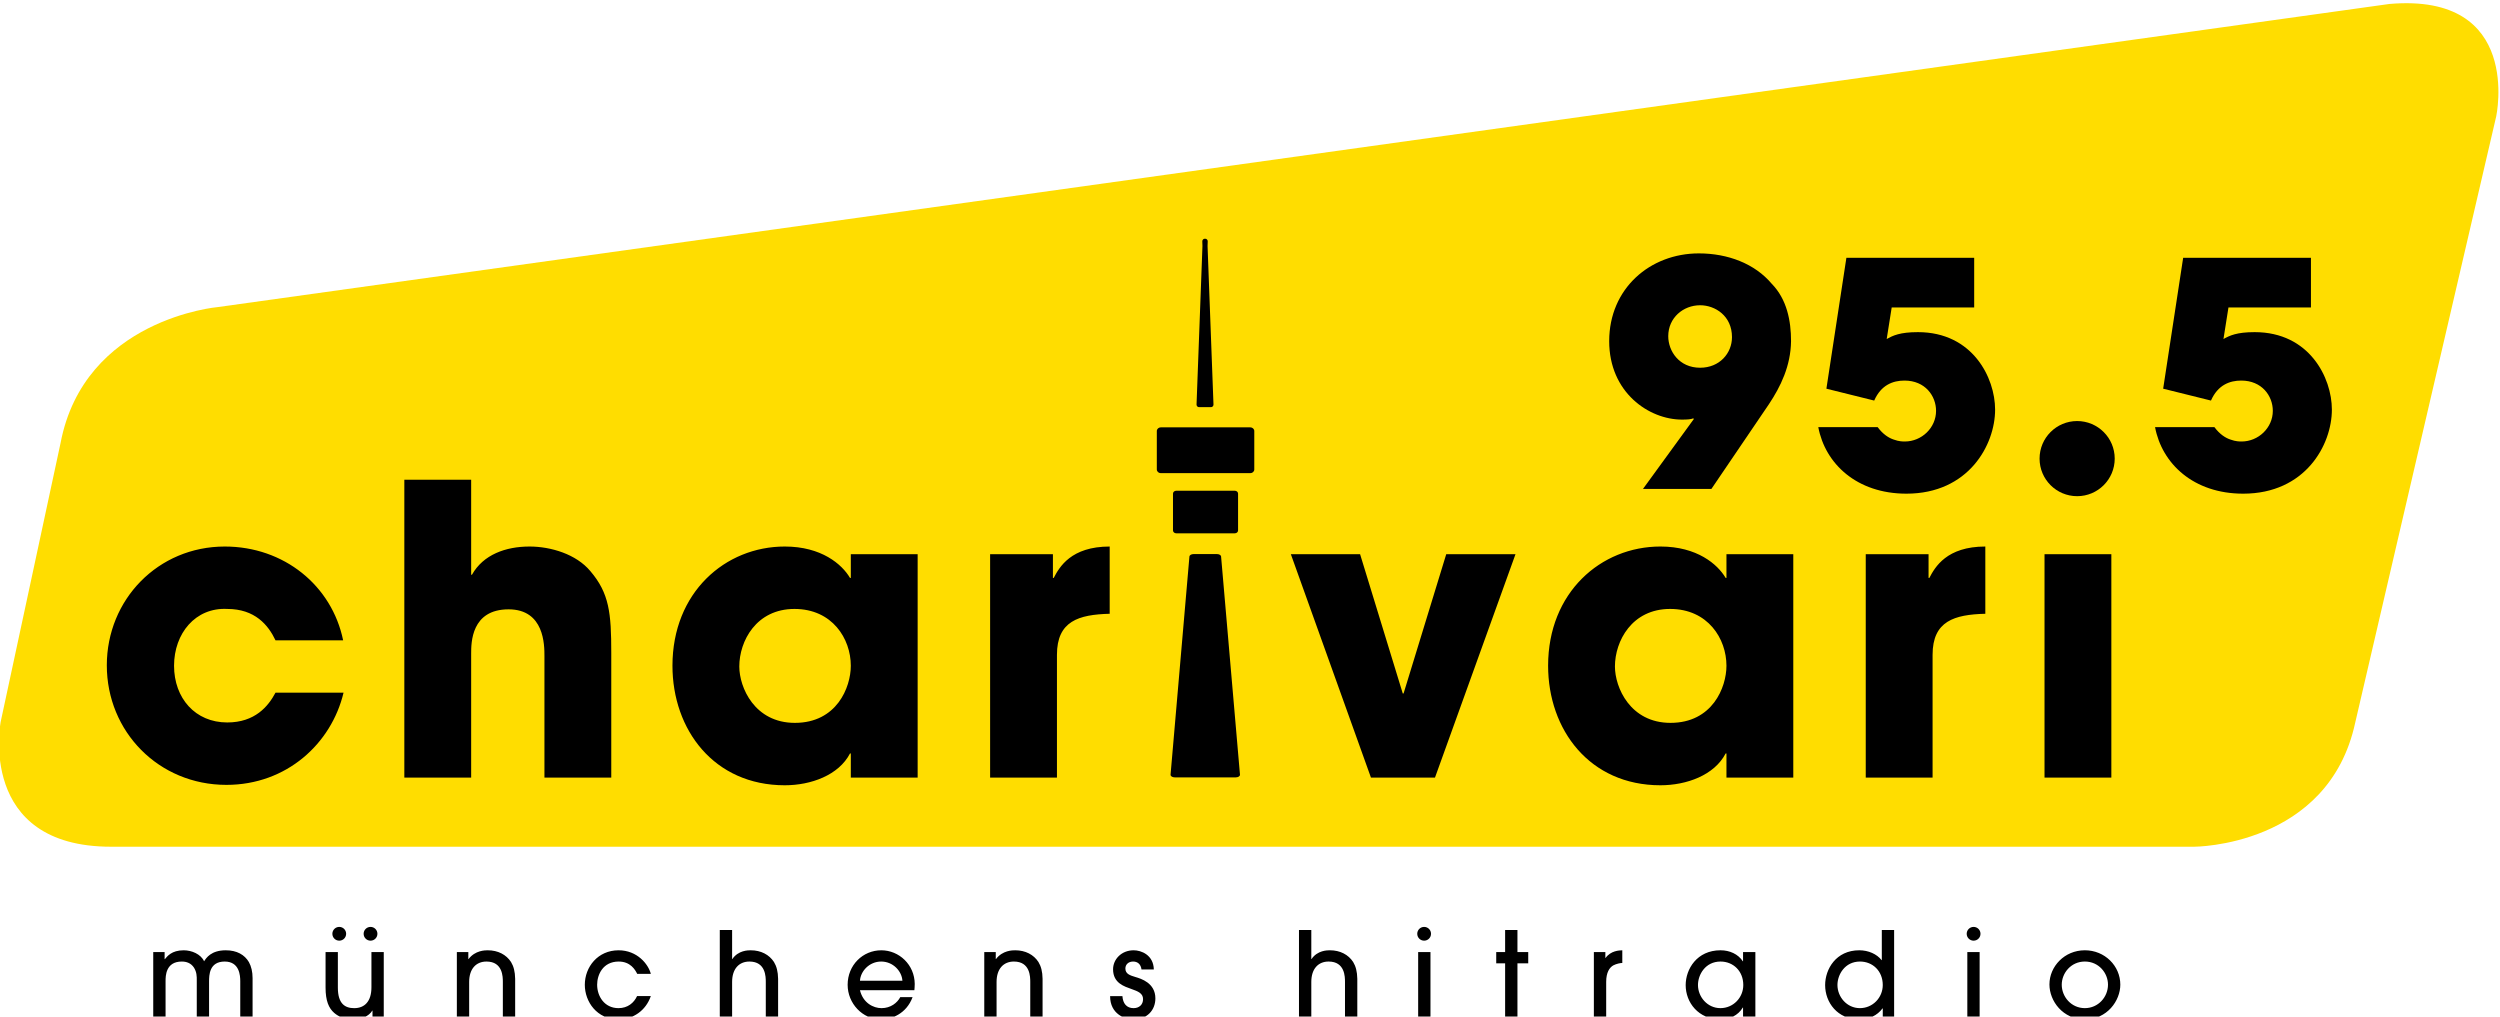 <svg version="1.1" viewBox="0 0 391.96 159.38" xml:space="preserve" xmlns="http://www.w3.org/2000/svg"><defs><clipPath id="a"><path d="m0 0h595.28v841.89h-595.28z"/></clipPath></defs><g transform="matrix(1.333 0 0 -1.333 -636.43 1889.5)"><path d="m710.28 1305.5h-1.447v-7.724h1.447zm-64.59 0h-1.448v-7.724h1.448zm-128.51 0h-1.447v-4.183c0-1.548 0.376-2.413 1.015-2.971 0.559-0.487 1.326-0.765 2.203-0.765 0.978 0 1.884 0.363 2.274 1.031h0.029v-0.836h1.324v7.724h-1.449v-4.14c0-1.689-0.823-2.456-2.024-2.456-1.073 0-1.925 0.501-1.925 2.413zm-11.48-7.724h1.449v4.658c0 0.753-0.153 1.381-0.431 1.884-0.502 0.863-1.421 1.391-2.719 1.391-1.73 0-2.301-0.903-2.552-1.293-0.391 0.848-1.463 1.293-2.399 1.293-1.436 0-1.939-0.723-2.217-1.044h-0.028v0.835h-1.338v-7.724h1.45v4.311c0 0.57 0 2.298 1.91 2.298 0.53 0 1.075-0.167 1.437-0.725 0.307-0.513 0.335-0.948 0.323-1.589v-4.295h1.447v4.311c0.014 0.64-0.013 2.298 1.841 2.298 1.744 0 1.827-1.658 1.827-2.314zm30.885 0h1.448v4.575c-0.014 0.864-0.182 1.477-0.486 1.98-0.558 0.862-1.534 1.378-2.733 1.378-0.307 0-1.48 0-2.261-1.029h-0.028v0.82h-1.35v-7.724h1.448v4.21c0 1.55 0.822 2.399 2.037 2.399 1.925 0 1.925-1.811 1.925-2.41zm11.09 3.876c0 1.172 0.669 2.733 2.538 2.733 1.379 0 1.936-0.962 2.174-1.449h1.603c-0.291 1.142-1.603 2.773-3.792 2.773-2.44 0-3.973-1.964-3.973-4.057 0-1.992 1.422-4.071 3.96-4.071 1.714 0 3.22 1.031 3.805 2.746h-1.617c-0.363-0.796-1.101-1.423-2.188-1.423-1.661 0-2.51 1.409-2.51 2.748m19.836-3.876h1.448v4.575c-0.014 0.864-0.182 1.477-0.487 1.98-0.557 0.862-1.533 1.378-2.734 1.378-0.306 0-1.464 0-2.161-1.029h-0.027v3.414h-1.45v-10.318h1.45v4.212c0 1.548 0.822 2.397 2.035 2.397 1.926 0 1.926-1.811 1.926-2.41zm16.069 4.35h-4.993c0.069 1.13 1.101 2.259 2.497 2.259 1.394 0 2.427-1.129 2.496-2.259m1.407-1.115c0.014 0.098 0.042 0.487 0.042 0.739-0.014 2.259-1.839 3.959-3.933 3.959-2.174 0-3.958-1.742-3.958-4.058 0-2.187 1.741-4.07 3.931-4.07 1.199 0 2.971 0.627 3.709 2.622h-1.448c-0.35-0.672-1.131-1.299-2.205-1.299-0.976 0-2.176 0.616-2.538 2.107zm13.63-3.235h1.448v4.575c-0.012 0.864-0.18 1.477-0.486 1.98-0.557 0.862-1.533 1.378-2.732 1.378-0.308 0-1.481 0-2.261-1.029h-0.027v0.82h-1.351v-7.724h1.447v4.21c0 1.55 0.824 2.399 2.038 2.399 1.924 0 1.924-1.811 1.924-2.41zm11.188 5.787c0 0.489 0.378 0.822 0.907 0.822 0.531 0 0.907-0.307 0.99-0.934h1.449c-0.041 1.715-1.489 2.258-2.369 2.258-1.465 0-2.425-1.086-2.425-2.232 0-1.644 1.335-2.021 2.174-2.328 0.753-0.264 1.353-0.501 1.353-1.184 0-0.657-0.46-1.061-1.117-1.061-0.809 0-1.256 0.544-1.31 1.409h-1.449c0-2.118 1.756-2.732 2.731-2.732 1.645 0 2.594 1.102 2.594 2.469 0 1.838-1.728 2.328-2.328 2.509-0.641 0.194-1.2 0.362-1.2 1.004m25.83-5.787h1.448v4.575c-0.015 0.864-0.182 1.477-0.489 1.98-0.556 0.862-1.533 1.378-2.731 1.378-0.307 0-1.465 0-2.163-1.029h-0.027v3.414h-1.45v-10.318h1.45v4.212c0 1.548 0.821 2.397 2.036 2.397 1.926 0 1.926-1.811 1.926-2.41zm20.284 6.402h1.268v1.322h-1.268v2.594h-1.45v-2.594h-1.046v-1.322h1.046v-6.402h1.45zm11.286-0.237c0.349 0.182 0.822 0.277 1.046 0.277v1.491c-0.363-0.013-1.352-0.041-1.968-0.903h-0.025v0.694h-1.352v-7.724h1.449v4.223c0 1.103 0.39 1.689 0.85 1.942m15.276-2.317c0-1.478-1.172-2.72-2.692-2.72-1.533 0-2.638 1.325-2.638 2.72 0 1.214 0.866 2.761 2.653 2.761 1.492 0 2.677-1.114 2.677-2.761m-0.028-3.848h1.449v7.724h-1.449v-1.084h-0.028c-0.557 0.848-1.547 1.293-2.621 1.293-2.775 0-4.099-2.215-4.099-4.099 0-2.036 1.49-4.029 4.099-4.029 1.045 0 2.064 0.446 2.621 1.394h0.028zm16.433 3.848c0-1.478-1.173-2.72-2.692-2.72-1.534 0-2.638 1.325-2.638 2.72 0 1.214 0.867 2.761 2.651 2.761 1.492 0 2.679-1.114 2.679-2.761m0-3.848h1.336v10.318h-1.449v-3.541h-0.028c-0.556 0.711-1.548 1.156-2.621 1.156-2.734 0-4.016-2.215-4.016-4.097 0-2.038 1.448-4.031 4.016-4.031 1.129 0 2.119 0.446 2.733 1.295h0.029zm26.491 3.891c0-1.466-1.159-2.763-2.72-2.763-1.617 0-2.72 1.355-2.72 2.748 0 1.381 1.087 2.733 2.72 2.733 1.632 0 2.72-1.352 2.72-2.718m1.449 0c0 2.202-1.825 4.042-4.169 4.042-2.399 0-4.168-1.908-4.168-4.015 0-1.951 1.574-4.113 4.168-4.113 2.624 0 4.169 2.203 4.169 4.086m-81.883 5.172c-0.449 0-0.811 0.361-0.811 0.81 0 0.447 0.362 0.81 0.811 0.81 0.448 0 0.809-0.363 0.809-0.81 0-0.449-0.361-0.81-0.809-0.81m-127.6 0c-0.449 0-0.811 0.361-0.811 0.81 0 0.447 0.362 0.81 0.811 0.81 0.448 0 0.809-0.363 0.809-0.81 0-0.449-0.361-0.81-0.809-0.81m3.678 0c-0.449 0-0.811 0.361-0.811 0.81 0 0.447 0.362 0.81 0.811 0.81 0.448 0 0.809-0.363 0.809-0.81 0-0.449-0.361-0.81-0.809-0.81m188.55 0c-0.448 0-0.813 0.361-0.813 0.81 0 0.447 0.365 0.81 0.813 0.81 0.446 0 0.81-0.363 0.81-0.81 0-0.449-0.364-0.81-0.81-0.81"/><g transform="translate(199.77 599.31)"><g clip-path="url(#a)"><g transform="translate(535.75 718.58)"><path d="m0 0s15.779 0 18.933 14.581l16.587 71.322s3.153 14.58-12.561 13.22l-255.42-35.651s-15.713-1.359-18.497-16.005l-7.05-32.821s-2.784-14.646 12.996-14.646" fill="#fd0"/></g><g transform="translate(476.9 768.89)"><path d="m0 0-0.074 0.073c-0.256-0.11-0.661-0.146-1.322-0.146-3.896 0-8.563 3.196-8.563 9.223 0 6.21 4.814 10.326 10.547 10.326 3.417 0 6.578-1.212 8.562-3.564 1.801-1.838 2.279-4.373 2.279-6.762-0.037-2.903-1.214-5.328-2.61-7.423l-6.76-9.958h-8.048zm0.735 13.376c-1.984 0-3.748-1.47-3.748-3.638 0-1.764 1.286-3.711 3.748-3.711 2.278 0 3.748 1.69 3.748 3.601 0 2.499-1.984 3.748-3.748 3.748"/></g><g transform="translate(494.84 787.85)"><path d="m0 0h15.03v-5.843h-9.702l-0.588-3.712c0.736 0.405 1.544 0.809 3.675 0.809 6.431 0 9.076-5.365 9.076-9.113 0-4.153-3.123-9.886-10.435-9.886-5.843 0-9.554 3.529-10.363 7.828h6.982c0.624-0.846 1.323-1.287 1.91-1.47 0.588-0.221 1.066-0.221 1.287-0.221 1.984 0 3.674 1.617 3.674 3.602 0 1.763-1.285 3.564-3.711 3.564-1.359 0-2.756-0.514-3.565-2.352l-5.622 1.397z"/></g><g transform="translate(534.45 787.85)"><path d="m0 0h15.03v-5.843h-9.703l-0.587-3.712c0.735 0.405 1.543 0.809 3.675 0.809 6.43 0 9.076-5.365 9.076-9.113 0-4.153-3.124-9.886-10.435-9.886-5.844 0-9.555 3.529-10.363 7.828h6.981c0.625-0.846 1.323-1.287 1.911-1.47 0.588-0.221 1.066-0.221 1.286-0.221 1.985 0 3.674 1.617 3.674 3.602 0 1.763-1.285 3.564-3.711 3.564-1.359 0-2.756-0.514-3.563-2.352l-5.623 1.397z"/></g><g transform="translate(511.18 745.98)"><path d="m0 0v7.909c-4.546 0-5.919-2.416-6.582-3.693h-0.094v2.792h-7.388v-26.28h7.861v14.443c0 3.976 2.557 4.735 6.203 4.829m-30.447-19.272h7.86v26.28h-7.86v-2.792h-0.095c-0.947 1.609-3.362 3.693-7.671 3.693-7.008 0-13.211-5.399-13.211-14.017 0-7.53 4.877-14.064 13.211-14.064 3.078 0 6.345 1.185 7.671 3.742h0.095zm0 13.164c0-2.557-1.658-6.724-6.582-6.724-4.735 0-6.535 4.167-6.535 6.629 0 2.984 1.989 6.771 6.488 6.771 4.45 0 6.629-3.504 6.629-6.676m-34.283-13.164 9.471 26.28h-8.146l-5.018-16.383h-0.095l-5.02 16.383h-8.144l9.423-26.28zm-38.259 19.272v7.909c-4.546 0-5.919-2.416-6.582-3.693h-0.095v2.792h-7.387v-26.28h7.861v14.443c0 3.976 2.557 4.735 6.203 4.829m-30.448-19.272h7.861v26.28h-7.861v-2.792h-0.095c-0.946 1.609-3.361 3.693-7.67 3.693-7.009 0-13.212-5.399-13.212-14.017 0-7.53 4.878-14.064 13.212-14.064 3.077 0 6.345 1.185 7.67 3.742h0.095zm0 13.164c0-2.557-1.657-6.724-6.582-6.724-4.735 0-6.534 4.167-6.534 6.629 0 2.984 1.988 6.771 6.487 6.771 4.451 0 6.629-3.504 6.629-6.676m-36.034-13.164h7.86v14.679c0 4.687-0.237 7.008-2.462 9.612-1.658 1.989-4.641 2.89-7.15 2.89-2.794 0-5.446-0.948-6.772-3.316h-0.095v11.175h-7.86v-35.04h7.86v14.585c0 1.277 0 5.208 4.404 5.208 4.215 0 4.215-4.214 4.215-5.493zm-43.564 13.164c0 3.789 2.51 6.867 6.251 6.676 3.267 0 4.829-1.893 5.682-3.693h7.955c-1.326 6.441-6.961 11.034-13.921 11.034-7.861 0-13.875-6.252-13.875-13.97 0-7.812 6.109-14.064 14.064-14.064 7.103 0 12.359 4.878 13.779 10.845h-8.002c-0.853-1.61-2.415-3.504-5.682-3.504-3.741 0-6.251 2.839-6.251 6.676m227.86 13.116h-7.86v-26.28h7.86z"/></g><g transform="translate(521.98 759.81)"><path d="m0 0c2.44 0 4.419 1.977 4.419 4.419 0 2.439-1.979 4.418-4.419 4.418-2.441 0-4.42-1.979-4.42-4.418 0-2.442 1.979-4.419 4.42-4.419"/></g><g transform="translate(418.49 770.37)"><path d="m0 0c0.055-0.057 0.134-0.09 0.215-0.09h1.395c0.081 0 0.158 0.033 0.215 0.09 0.055 0.058 0.086 0.135 0.084 0.215l-0.698 18.644 0.019 0.558c2e-3 0.079-0.027 0.157-0.084 0.214-0.055 0.058-0.133 0.091-0.214 0.091h-0.04c-0.081 0-0.158-0.033-0.213-0.091-0.058-0.057-0.088-0.135-0.085-0.214l0.018-0.558-0.696-18.644c-2e-3 -0.08 0.028-0.157 0.084-0.215"/></g><g transform="translate(425.06 767.78)"><path d="m0 0c-0.087 0.08-0.205 0.126-0.328 0.126h-10.531c-0.123 0-0.241-0.046-0.328-0.126-0.087-0.081-0.139-0.192-0.139-0.306v-4.523c0-0.114 0.052-0.226 0.139-0.307s0.205-0.126 0.328-0.126h10.531c0.123 0 0.241 0.045 0.328 0.126s0.138 0.193 0.138 0.307v4.523c0 0.114-0.051 0.225-0.138 0.306"/></g><g transform="translate(422.91 760.45)"><path d="m0 0h-6.895c-0.099 0-0.197-0.037-0.268-0.1-0.072-0.064-0.111-0.152-0.111-0.242v-4.325c0-0.088 0.039-0.176 0.111-0.24 0.071-0.063 0.169-0.1 0.268-0.1h6.895c0.1 0 0.199 0.037 0.27 0.1 0.071 0.064 0.11 0.152 0.11 0.24v4.325c0 0.09-0.039 0.178-0.11 0.242-0.071 0.063-0.17 0.1-0.27 0.1"/></g><g transform="translate(420.81 753)"><path d="m0 0h-2.757c-0.259 0-0.472-0.128-0.484-0.291l-2.219-25.655c-6e-3 -0.082 0.044-0.165 0.134-0.224 0.091-0.059 0.218-0.093 0.349-0.093h7.198c0.131 0 0.258 0.034 0.348 0.093s0.14 0.142 0.135 0.224l-2.221 25.655c-0.01 0.163-0.223 0.291-0.483 0.291"/></g></g></g></g></svg>
